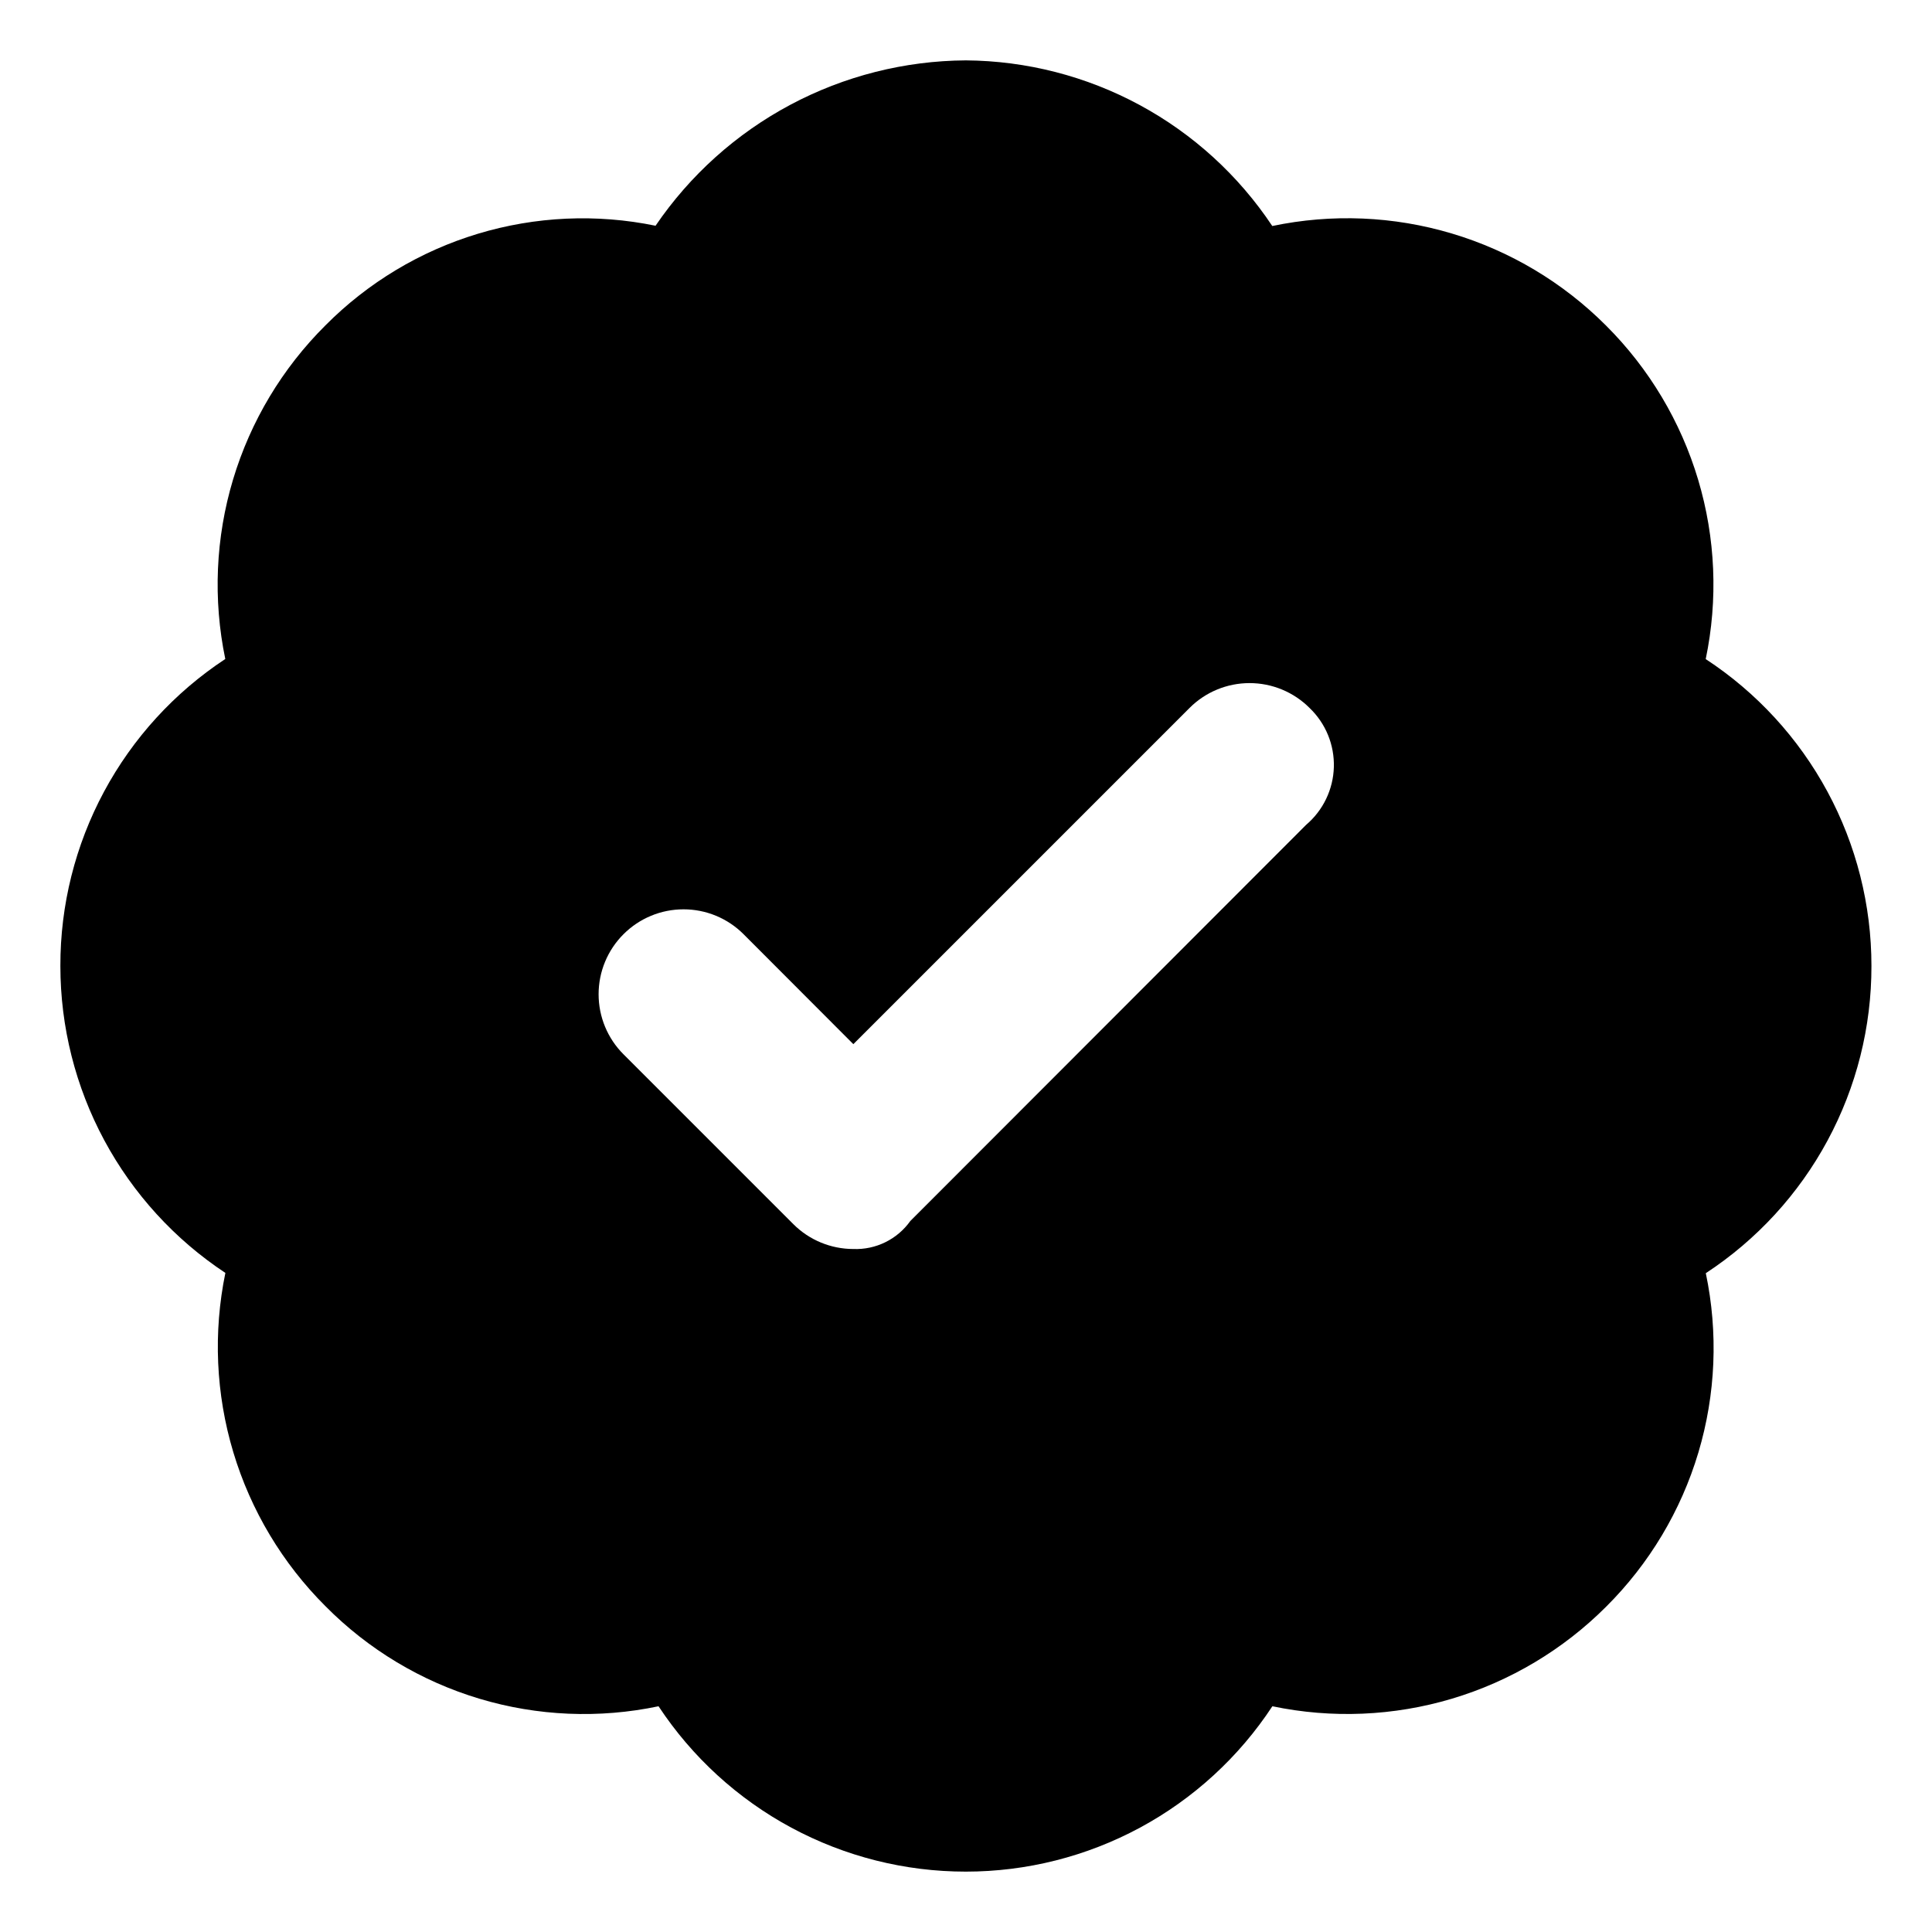 <svg width="128" height="128" viewBox="0 0 128 128" fill="none" xmlns="http://www.w3.org/2000/svg">
<path d="M123.988 64C123.99 59.965 122.988 55.994 121.071 52.444C119.154 48.894 116.383 45.877 113.008 43.666C113.832 39.725 113.659 35.641 112.507 31.784C111.354 27.926 109.258 24.417 106.408 21.574C103.562 18.72 100.049 16.622 96.187 15.47C92.325 14.317 88.237 14.147 84.292 14.974C82.063 11.624 79.047 8.871 75.507 6.958C71.967 5.045 68.012 4.029 63.988 4C59.931 4.025 55.94 5.036 52.359 6.944C48.779 8.852 45.715 11.602 43.432 14.956C39.525 14.152 35.48 14.335 31.661 15.487C27.843 16.639 24.372 18.725 21.562 21.556C18.704 24.397 16.6 27.907 15.441 31.767C14.283 35.626 14.106 39.714 14.926 43.66C11.56 45.878 8.8 48.898 6.892 52.449C4.985 56 3.991 59.969 4 64C4.001 68.029 4.999 71.994 6.907 75.543C8.815 79.091 11.572 82.112 14.932 84.334C14.119 88.277 14.299 92.36 15.458 96.216C16.616 100.072 18.716 103.578 21.568 106.42C24.399 109.28 27.901 111.385 31.755 112.542C35.609 113.699 39.692 113.872 43.63 113.044C45.852 116.412 48.875 119.176 52.428 121.088C55.981 123 59.953 124.001 63.988 124C68.016 124 71.981 122.999 75.527 121.087C79.072 119.174 82.086 116.41 84.298 113.044C88.243 113.868 92.33 113.696 96.192 112.544C100.053 111.391 103.566 109.295 106.414 106.444C109.269 103.604 111.368 100.095 112.521 96.237C113.673 92.378 113.843 88.293 113.014 84.352C116.391 82.139 119.162 79.119 121.078 75.566C122.994 72.012 123.994 68.037 123.988 64ZM86.536 54.646L60.31 80.896C59.884 81.494 59.316 81.977 58.657 82.3C57.999 82.624 57.27 82.778 56.536 82.75C55.044 82.749 53.613 82.156 52.558 81.1L41.308 69.85C40.785 69.328 40.37 68.708 40.087 68.025C39.804 67.343 39.659 66.611 39.659 65.872C39.659 65.133 39.804 64.401 40.087 63.719C40.37 63.036 40.785 62.416 41.308 61.894C41.83 61.371 42.45 60.956 43.133 60.673C43.816 60.39 44.547 60.245 45.286 60.245C46.025 60.245 46.757 60.39 47.439 60.673C48.122 60.956 48.742 61.371 49.264 61.894L56.536 69.178L78.808 46.906C79.33 46.383 79.95 45.968 80.633 45.685C81.316 45.402 82.047 45.257 82.786 45.257C83.525 45.257 84.257 45.402 84.939 45.685C85.622 45.968 86.242 46.383 86.764 46.906C87.291 47.411 87.707 48.02 87.984 48.696C88.261 49.371 88.392 50.097 88.371 50.827C88.35 51.556 88.175 52.273 87.859 52.931C87.543 53.589 87.092 54.173 86.536 54.646V54.646Z" fill="black"/>
</svg>

